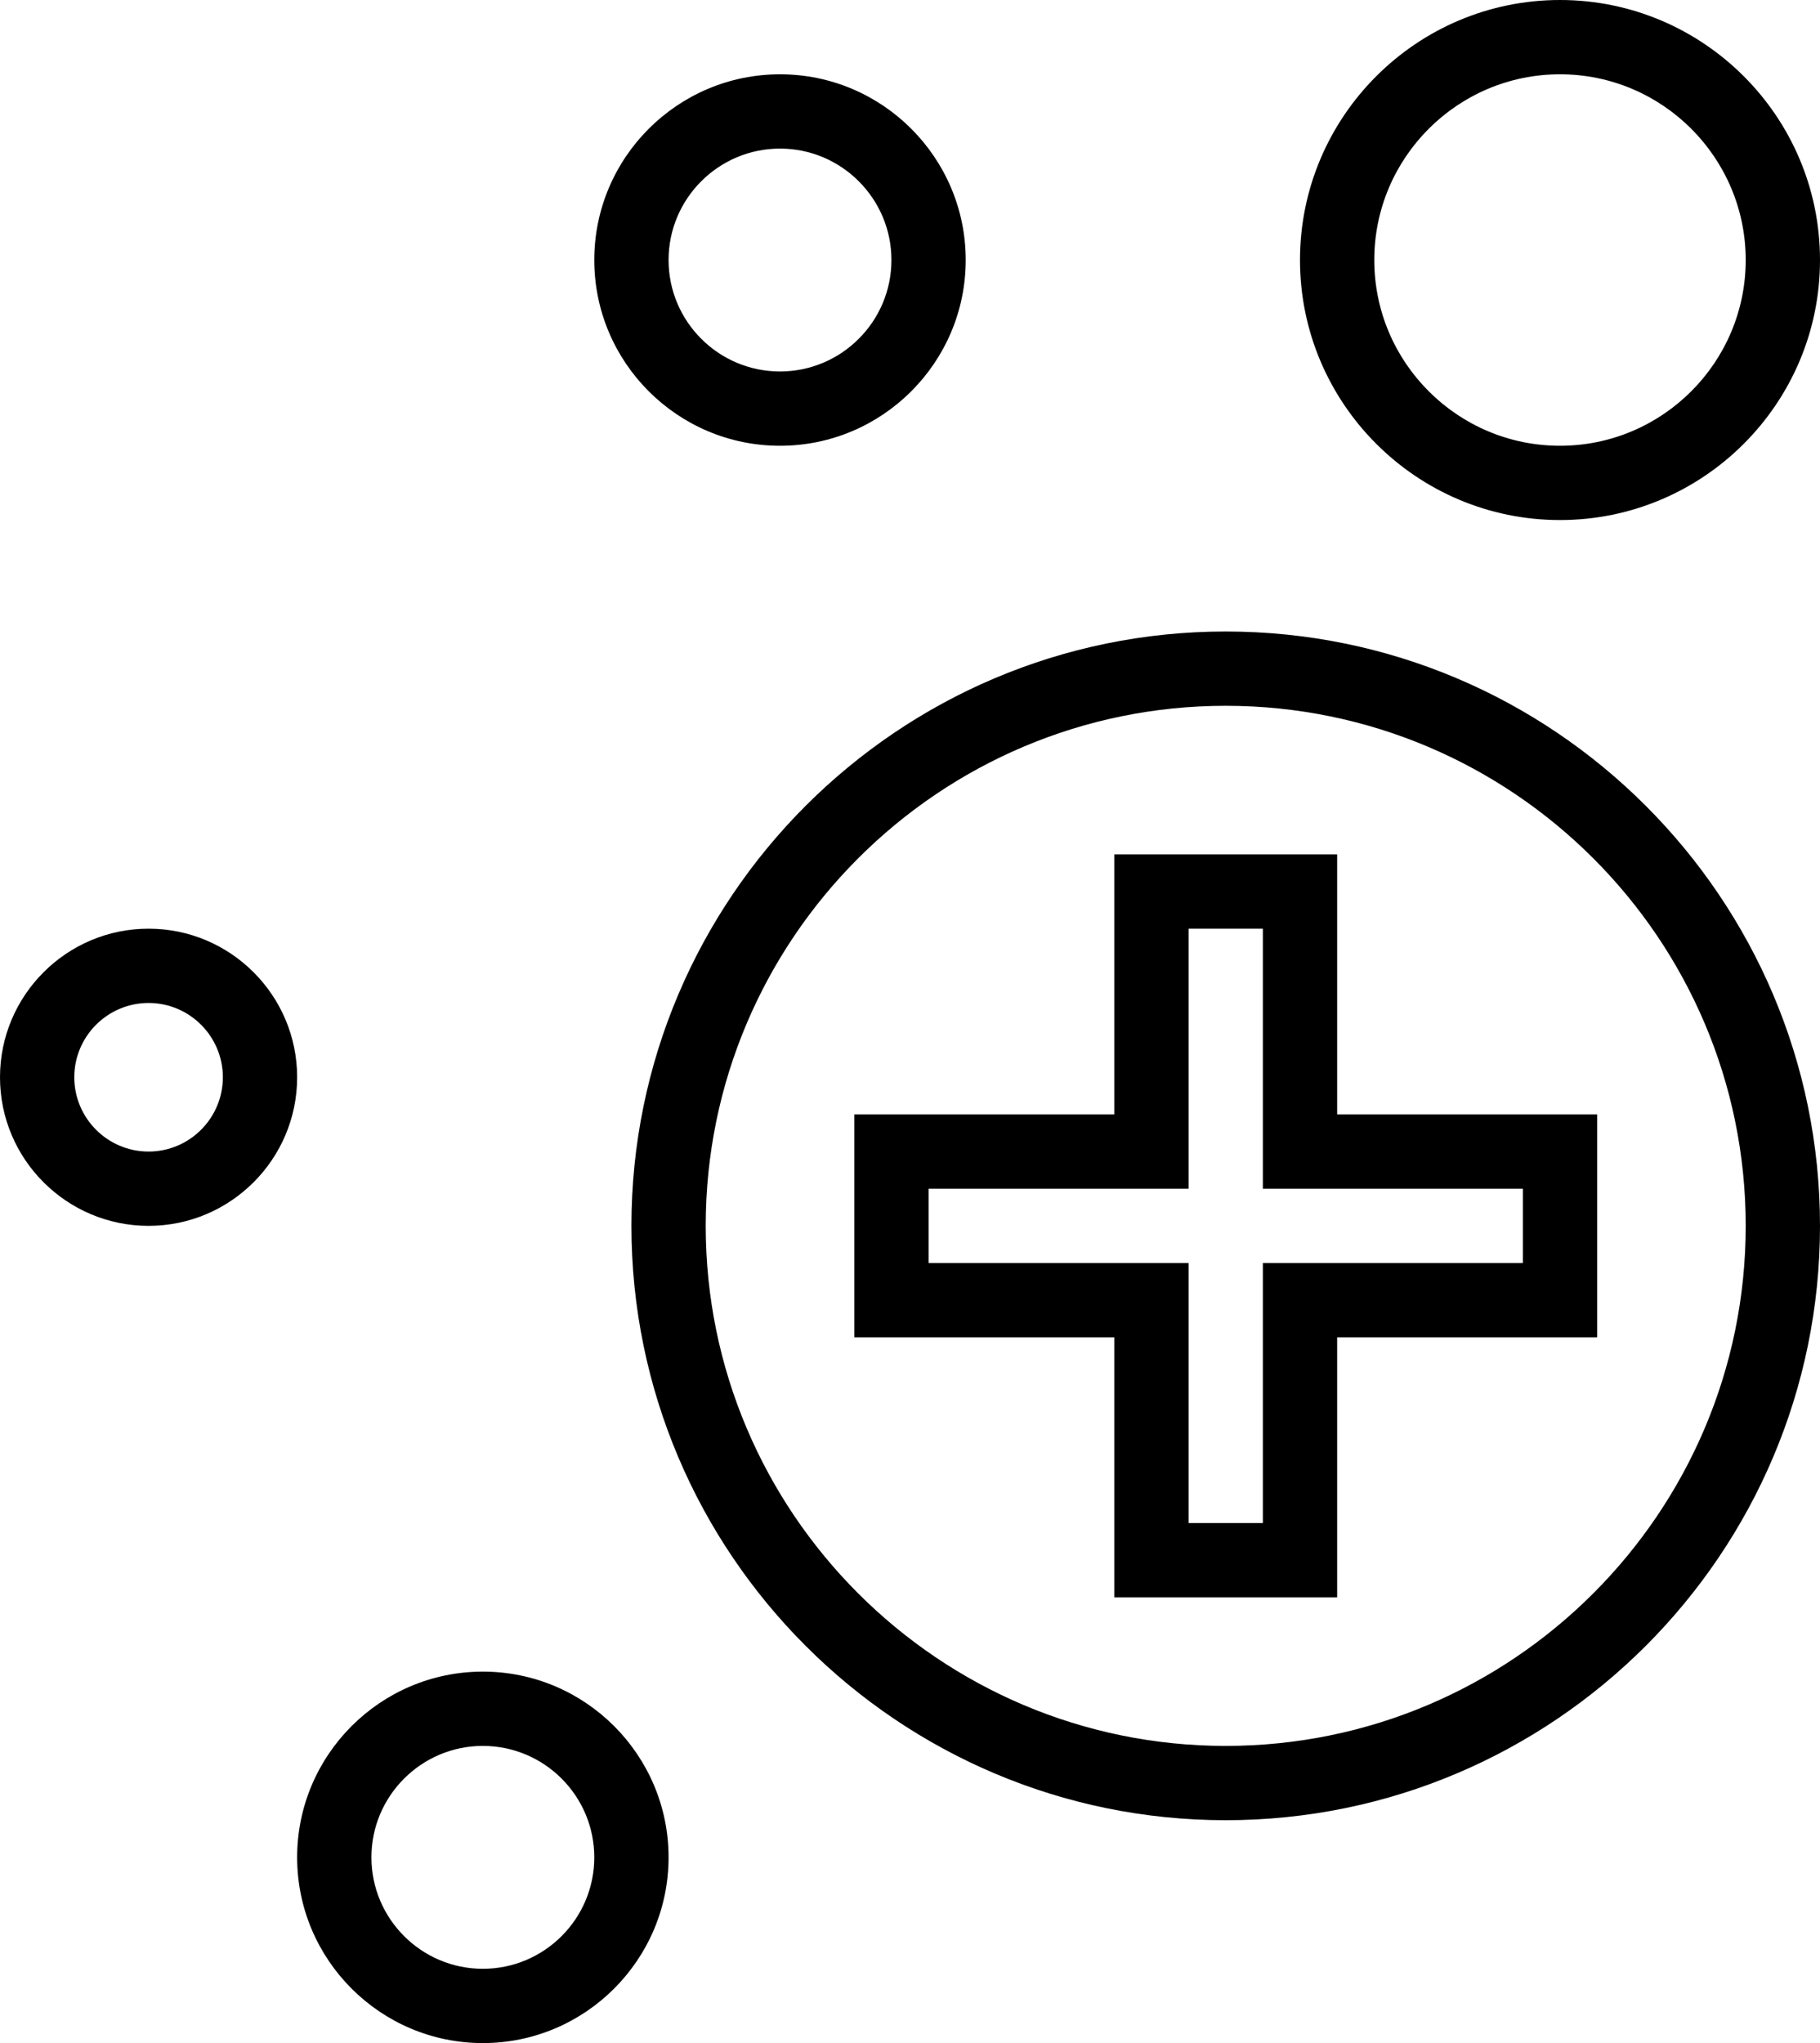<?xml version="1.0" encoding="utf-8"?>
<!-- Generator: Adobe Illustrator 19.2.0, SVG Export Plug-In . SVG Version: 6.00 Build 0)  -->
<svg version="1.1" id="medicalcrosscircles" xmlns="http://www.w3.org/2000/svg" xmlns:xlink="http://www.w3.org/1999/xlink"
	 x="0px" y="0px" viewBox="0 0 196 220" enable-background="new 0 0 196 220" xml:space="preserve">
<g>
	<path fill="none" d="M84,40c6.617,0,12-5.383,12-12c0-6.617-5.383-12-12-12c-6.617,0-12,5.383-12,12
		C72,34.617,77.383,40,84,40z"/>
	<path fill="none" d="M52,188c-6.617,0-12,5.383-12,12c0,6.617,5.383,12,12,12c6.617,0,12-5.383,12-12
		C64,193.383,58.617,188,52,188z"/>
	<path fill="none" d="M168,48c11.027,0,20-8.973,20-20c0-11.027-8.973-20-20-20c-11.027,0-20,8.973-20,20
		C148,39.027,156.973,48,168,48z"/>
	<path fill="none" d="M16,108c-4.412,0-8,3.588-8,8c0,4.41,3.588,8,8,8s8-3.59,8-8C24,111.588,20.412,108,16,108z"/>
	<path fill="none" d="M132,76c-30.879,0-56,25.121-56,56c0,30.879,25.121,56,56,56c30.879,0,56-25.121,56-56
		C188,101.121,162.879,76,132,76z M172,144h-28v28h-24v-28H92v-24h28V92h24v28h28V144z"/>
	<polygon fill="none" points="136,100 128,100 128,128 100,128 100,136 128,136 128,164 136,164 136,136 164,136 164,128 136,128 	
		"/>
	<path d="M132,68c-35.289,0-64,28.711-64,64c0,35.289,28.711,64,64,64c35.289,0,64-28.711,64-64
		C196,96.711,167.289,68,132,68z M132,188c-30.879,0-56-25.121-56-56c0-30.879,25.121-56,56-56c30.879,0,56,25.121,56,56
		C188,162.879,162.879,188,132,188z"/>
	<path d="M168,56c15.44,0,28-12.56,28-28c0-15.44-12.56-28-28-28c-15.44,0-28,12.56-28,28
		C140,43.44,152.56,56,168,56z M168,8c11.027,0,20,8.973,20,20c0,11.027-8.973,20-20,20c-11.027,0-20-8.973-20-20
		C148,16.973,156.973,8,168,8z"/>
	<path d="M84,48c11.027,0,20-8.973,20-20c0-11.027-8.973-20-20-20c-11.027,0-20,8.973-20,20C64,39.027,72.973,48,84,48z
		 M84,16c6.617,0,12,5.383,12,12c0,6.617-5.383,12-12,12c-6.617,0-12-5.383-12-12C72,21.383,77.383,16,84,16z"/>
	<path d="M52,180c-11.027,0-20,8.973-20,20c0,11.027,8.973,20,20,20c11.027,0,20-8.973,20-20C72,188.973,63.027,180,52,180z
		 M52,212c-6.617,0-12-5.383-12-12c0-6.617,5.383-12,12-12c6.617,0,12,5.383,12,12C64,206.617,58.617,212,52,212z"/>
	<path d="M16,100c-8.822,0-16,7.178-16,16c0,8.825,7.178,16,16,16c8.822,0,16-7.176,16-16C32,107.178,24.822,100,16,100z
		 M16,124c-4.412,0-8-3.59-8-8c0-4.412,3.588-8,8-8s8,3.588,8,8C24,120.41,20.412,124,16,124z"/>
	<path d="M144,92h-24v28H92v24h28v28h24v-28h28v-24h-28V92z M164,128v8h-28v28h-8v-28h-28v-8h28v-28h8v28H164z"/>
</g>
</svg>
